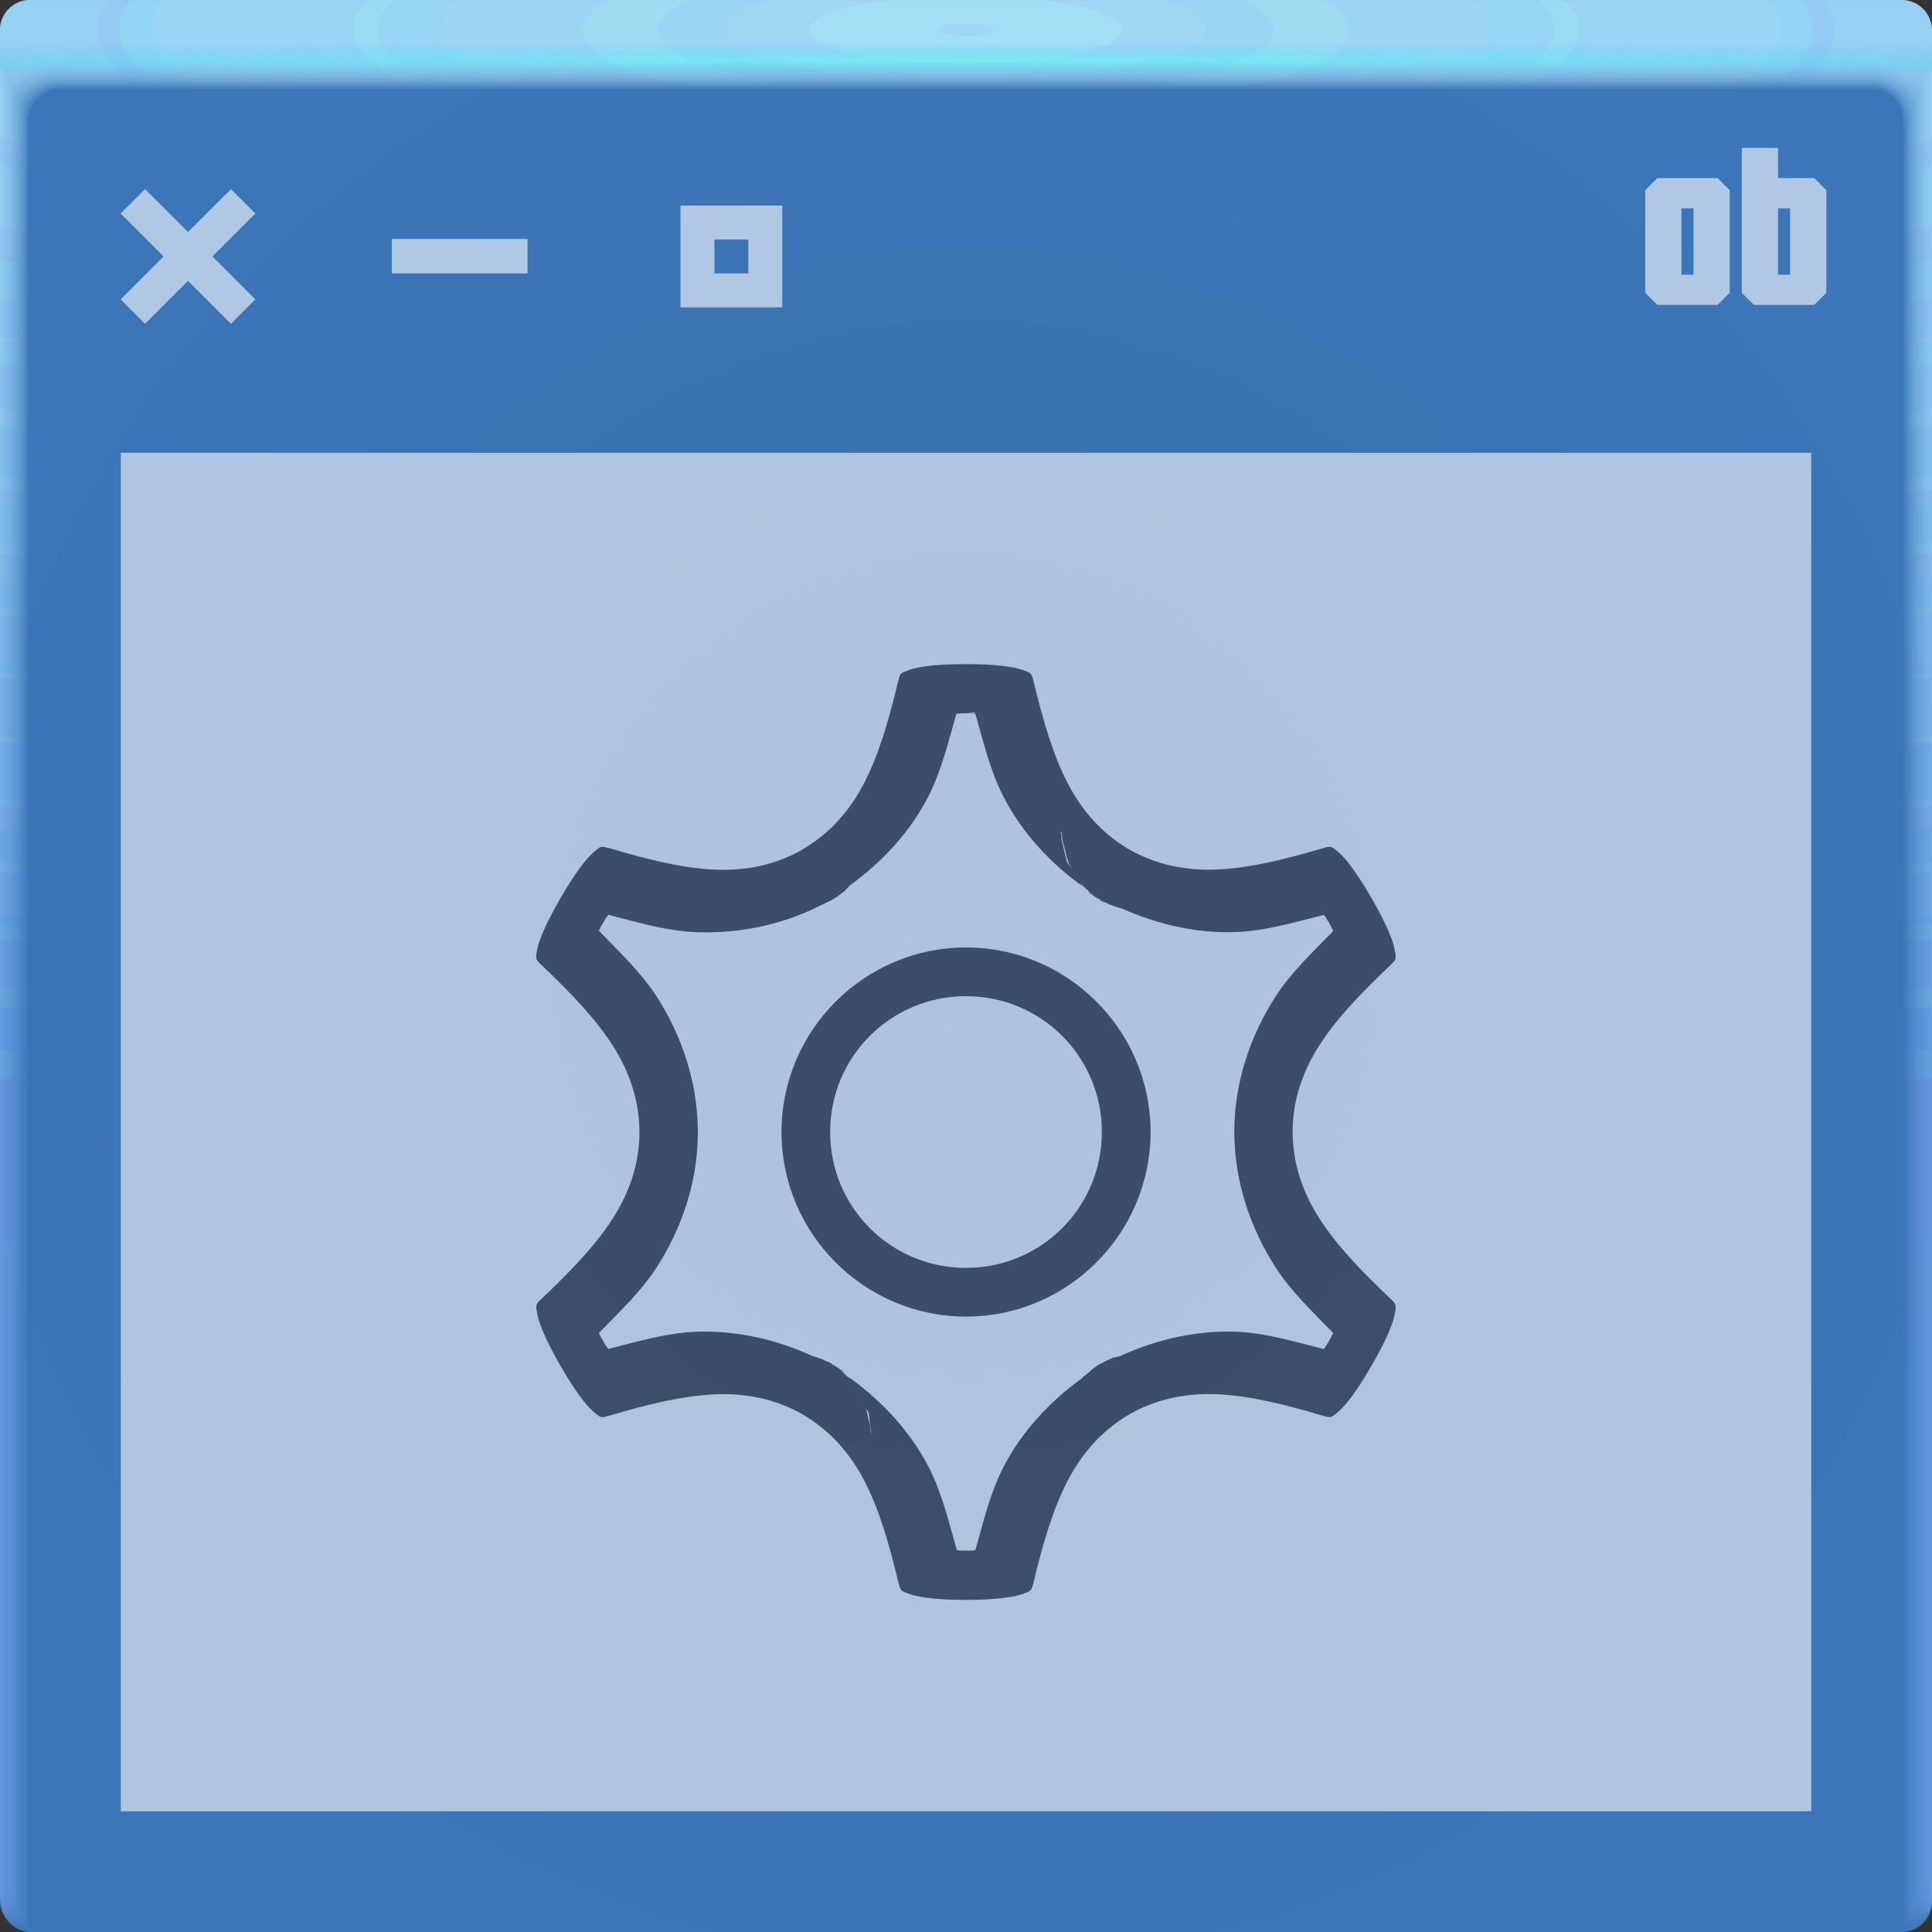 <?xml version="1.0" encoding="UTF-8"?>
<!-- Created with Inkscape (http://www.inkscape.org/) -->
<svg width="64" height="64" version="1.1" xmlns="http://www.w3.org/2000/svg" xmlns:cc="http://creativecommons.org/ns#" xmlns:dc="http://purl.org/dc/elements/1.1/" xmlns:rdf="http://www.w3.org/1999/02/22-rdf-syntax-ns#" xmlns:xlink="http://www.w3.org/1999/xlink">
	<rect width="100%" height="100%" fill="#333333" stroke="none"/>
	<defs>
		<linearGradient id="a-3">
			<stop stop-color="#b2ebff" stop-opacity=".12" offset="0"/>
			<stop stop-color="#83b9ff" stop-opacity=".05" offset="1"/>
		</linearGradient>
		<radialGradient id="b-0" cx="32" cy="32" r="32" gradientTransform="matrix(1.094,0,0,1.094,-3,-3)" gradientUnits="userSpaceOnUse">
			<stop stop-color="#3a6daa" offset="0"/>
			<stop stop-color="#3c76b8" offset="1"/>
		</radialGradient>
		<radialGradient id="c-7-5" cx="35.574" cy="1.019" r="32" gradientTransform="matrix(0,1.125,-5.175,0,37.271,-39.027)" gradientUnits="userSpaceOnUse" xlink:href="#a-3"/>
		<radialGradient id="d-2-6" cx="35.574" cy="1.036" r="32" gradientTransform="matrix(0,1.125,-5.175,0,37.363,-39.027)" gradientUnits="userSpaceOnUse" xlink:href="#a-3"/>
		<radialGradient id="e-5" cx="35.574" cy="1.055" r="32" gradientTransform="matrix(0,1.125,-5.175,0,37.458,-39.027)" gradientUnits="userSpaceOnUse" xlink:href="#a-3"/>
		<radialGradient id="f-6" cx="35.574" cy="1.071" r="32" gradientTransform="matrix(0,1.125,-5.175,0,37.544,-39.027)" gradientUnits="userSpaceOnUse" xlink:href="#a-3"/>
		<radialGradient id="g-9" cx="35.574" cy="1.091" r="32" gradientTransform="matrix(0,1.125,-5.175,0,37.648,-39.027)" gradientUnits="userSpaceOnUse" xlink:href="#a-3"/>
		<radialGradient id="h-1-3" cx="35.574" cy="1.113" r="32" gradientTransform="matrix(0,1.125,-5.175,0,37.758,-39.027)" gradientUnits="userSpaceOnUse" xlink:href="#a-3"/>
		<radialGradient id="i-29-7" cx="35.574" cy="1.135" r="32" gradientTransform="matrix(0,1.125,-5.175,0,37.875,-39.027)" gradientUnits="userSpaceOnUse" xlink:href="#a-3"/>
		<radialGradient id="j-6-4" cx="35.574" cy="1.159" r="32" gradientTransform="matrix(0,1.125,-5.175,0,38,-39.027)" gradientUnits="userSpaceOnUse" xlink:href="#a-3"/>
		<radialGradient id="k-5" cx="35.574" cy="1.18" r="32" gradientTransform="matrix(0,1.125,-5.175,0,38.107,-39.027)" gradientUnits="userSpaceOnUse" xlink:href="#a-3"/>
		<radialGradient id="l-2" cx="35.574" cy="1.208" r="32" gradientTransform="matrix(0,1.125,-5.175,0,38.252,-39.027)" gradientUnits="userSpaceOnUse" xlink:href="#a-3"/>
		<radialGradient id="m-5-5" cx="35.574" cy="1.239" r="32" gradientTransform="matrix(0,1.125,-5.175,0,38.411,-39.027)" gradientUnits="userSpaceOnUse" xlink:href="#a-3"/>
		<radialGradient id="n-4" cx="35.574" cy="1.273" r="32" gradientTransform="matrix(0,1.125,-5.175,0,38.587,-39.027)" gradientUnits="userSpaceOnUse" xlink:href="#a-3"/>
		<radialGradient id="o-7" cx="35.574" cy="1.304" r="32" gradientTransform="matrix(0,1.125,-5.175,0,38.75,-39.027)" gradientUnits="userSpaceOnUse" xlink:href="#a-3"/>
		<radialGradient id="p-4" cx="35.574" cy="1.346" r="32" gradientTransform="matrix(0,1.125,-5.175,0,38.966,-39.027)" gradientUnits="userSpaceOnUse" xlink:href="#a-3"/>
		<radialGradient id="q-4" cx="35.574" cy="1.393" r="32" gradientTransform="matrix(0,1.125,-5.175,0,39.208,-39.027)" gradientUnits="userSpaceOnUse" xlink:href="#a-3"/>
		<radialGradient id="r-3" cx="35.574" cy="1.439" r="32" gradientTransform="matrix(0,1.125,-5.175,0,39.446,-39.027)" gradientUnits="userSpaceOnUse" xlink:href="#a-3"/>
		<radialGradient id="s-3-0" cx="36.463" cy="1.498" r="32" gradientTransform="matrix(0 .018 -2 0 34.995 1.343)" gradientUnits="userSpaceOnUse">
			<stop stop-color="#48ffed" stop-opacity=".472" offset="0"/>
			<stop stop-color="#26b8ff" stop-opacity="0" offset="1"/>
		</radialGradient>
	</defs>
	<rect width="64" height="64" rx="1" ry="1" fill="url(#b-0)" paint-order="fill markers stroke"/>
	<path d="m1 2e-3c-0.554 0-1 0.446-1 1v62-0.224 0.224-61h1.752c19.15 2e-3 39.445 0 60.213 0h2.035v61-0.334 0.334-62a0.998 0.998 0 0 0-1-1z" fill="url(#c-7-5)"/>
	<path d="m1 2e-3a0.998 0.998 0 0 0-1 1.006v61.98-0.197c0-0.277 4e-3 -0.184 0.01 0.246 0.012 0.016 0.03-0.297 0.052-0.897v-60c0.072-9e-3 0.133-0.013 0.185-0.013 0.29-0.016 0.357-0.032 0.774-0.044 0.246-0.011 0.496-0.019 0.747-0.019 19.183 2e-3 39.392 0 60.2 0 0.346 0 0.689 0.012 1.023 0.03 0.268 0.01 0.389 0.02 0.52 0.033 0.106 0 0.22 0.01 0.427 0.028v59.744c0.027 0.754 0.05 1.148 0.059 1.123l3e-3 -0.334v0.286-61.762c0-0.143 0-0.22-2e-3 -0.224a0.996 0.996 0 0 0-1.012-0.986h-61.986" fill="url(#d-2-6)"/>
	<path d="m1 2e-3a0.998 0.998 0 0 0-1 1.006v61.966-0.169c0-0.245 8e-3 -0.145 0.021 0.266 0.022 0.034 0.06-0.247 0.104-0.807v-59.988a0.744 0.744 0 0 1 0.173-0.025c0.27-0.031 0.341-0.064 0.743-0.088 0.242-0.022 0.492-0.037 0.742-0.037 19.217 2e-3 39.34 0 60.187 0 0.347 0 0.69 0.024 1.013 0.06 0.256 0.02 0.372 0.042 0.494 0.065 0.1 0 0.206 0.02 0.398 0.057v59.731c0.055 0.703 0.102 1.052 0.119 1.003 4e-3 -0.154 6e-3 -0.265 6e-3 -0.333v0.237-61.748c0-0.139 0-0.215-3e-3 -0.224a0.994 0.994 0 0 0-0.807-0.952 1.025 1.025 0 0 0-0.217-0.02h-61.973" fill="url(#e-5)"/>
	<path d="m1 2e-3a0.998 0.998 0 0 0-1 1.005v61.953-0.14c0-0.213 0.012-0.107 0.031 0.287 0.034 0.05 0.091-0.198 0.156-0.718v-59.974a0.45 0.45 0 0 1 0.16-0.037c0.252-0.048 0.327-0.097 0.715-0.132 0.238-0.034 0.487-0.056 0.737-0.056 19.25 2e-3 39.286 0 60.173 0 0.348 0 0.688 0.036 1.001 0.09 0.244 0.029 0.356 0.062 0.47 0.098 0.091 0 0.19 0.03 0.37 0.085v59.718c0.082 0.653 0.151 0.957 0.176 0.884 7e-3 -0.152 0.01-0.262 0.01-0.333v0.188-61.734c0-0.135 0-0.21-4e-3 -0.224a0.992 0.992 0 0 0-0.819-0.94 1.041 1.041 0 0 0-0.217-0.018h-61.96" fill="url(#f-6)"/>
	<path d="m1 2e-3a0.998 0.998 0 0 0-1 1.005v61.939-0.113c0-0.18 0.015-0.068 0.042 0.308 0.045 0.067 0.121-0.149 0.208-0.629v-59.96a0.312 0.312 0 0 1 0.148-0.05c0.232-0.063 0.311-0.128 0.684-0.176 0.234-0.044 0.483-0.074 0.732-0.074 19.284 2e-3 39.234 0 60.16 0 0.35 0 0.689 0.048 0.991 0.12 0.232 0.039 0.34 0.083 0.444 0.13 0.085 0 0.176 0.04 0.341 0.114v59.704c0.11 0.603 0.203 0.862 0.236 0.764a5.23 5.23 0 0 0 0.014-0.333v0.14-61.721c0-0.13-2e-3 -0.206-6e-3 -0.224a0.991 0.991 0 0 0-0.83-0.927 1.066 1.066 0 0 0-0.22-0.017h-61.944" fill="url(#g-9)"/>
	<path d="m1 2e-3a0.998 0.998 0 0 0-1 1.004v61.926-0.084c0-0.148 0.02-0.029 0.052 0.328 0.056 0.084 0.152-0.099 0.26-0.539v-59.949c0.053-0.04 0.097-0.061 0.136-0.061 0.212-0.08 0.297-0.16 0.655-0.22 0.23-0.056 0.477-0.093 0.727-0.093 19.317 2e-3 39.18 0 60.147 0 0.35 0 0.688 0.06 0.98 0.151 0.22 0.047 0.322 0.102 0.418 0.162 0.078 0 0.162 0.049 0.313 0.142v59.69c0.137 0.553 0.253 0.767 0.295 0.645a4.73 4.73 0 0 0 0.017-0.332v0.09-61.705c0-0.126-2e-3 -0.202-7e-3 -0.224a0.99 0.99 0 0 0-0.843-0.914 1.099 1.099 0 0 0-0.218-0.017h-61.932" fill="url(#h-1-3)"/>
	<path d="m1 2e-3a0.998 0.998 0 0 0-1 1.004v61.912-0.056c0-0.117 0.023 0.01 0.063 0.349 0.067 0.1 0.182-0.05 0.312-0.45v-59.935c0.048-0.049 0.088-0.074 0.123-0.074 0.193-0.095 0.282-0.192 0.626-0.264 0.225-0.067 0.472-0.11 0.721-0.11h60.133c0.352 0 0.688 0.071 0.97 0.18a0.944 0.944 0 0 1 0.393 0.194c0.07 0 0.147 0.059 0.284 0.17v59.68c0.164 0.502 0.304 0.671 0.354 0.524 0.014-0.14 0.02-0.25 0.02-0.331v0.042-61.695c0-0.121-2e-3 -0.197-9e-3 -0.224a0.99 0.99 0 0 0-0.854-0.902 1.142 1.142 0 0 0-0.218-0.014h-61.918" fill="url(#i-29-7)"/>
	<path d="m1 2e-3a0.998 0.998 0 0 0-1 1.004v61.898-0.029c0-0.084 0.027 0.049 0.073 0.37 0.079 0.117 0.212 0 0.365-0.36v-59.923c0.043-0.057 0.079-0.086 0.11-0.086 0.174-0.112 0.267-0.225 0.596-0.309a2.19 2.19 0 0 1 0.717-0.129c19.385 2e-3 39.075 0 60.12 0 0.353 0 0.687 0.084 0.958 0.211a0.81 0.81 0 0 1 0.368 0.227c0.063 0 0.132 0.068 0.256 0.199v59.665c0.192 0.452 0.354 0.576 0.413 0.404a3.11 3.11 0 0 0 0.024-0.33v-61.687c0-0.117-4e-3 -0.193-0.01-0.224a0.99 0.99 0 0 0-0.868-0.89 1.198 1.198 0 0 0-0.217-0.011h-61.905" fill="url(#j-6-4)"/>
	<path d="m1 2e-3a0.998 0.998 0 0 0-1 1.003v61.885c0-0.052 0.03 0.087 0.084 0.39 0.09 0.135 0.242 0.05 0.416-0.27v-59.911c0.038-0.063 0.07-0.097 0.099-0.097 0.154-0.127 0.251-0.257 0.566-0.352 0.217-0.089 0.463-0.148 0.711-0.148 19.418 2e-3 39.022 0 60.107 0 0.355 0 0.687 0.096 0.947 0.242a0.723 0.723 0 0 1 0.343 0.258c0.056 0 0.118 0.079 0.227 0.227v59.651c0.22 0.402 0.406 0.482 0.473 0.285 0.018-0.132 0.027-0.243 0.027-0.33v-61.721c0-0.113-4e-3 -0.188-0.012-0.224a0.99 0.99 0 0 0-0.879-0.877 1.273 1.273 0 0 0-0.218-0.011h-61.89" fill="url(#k-5)"/>
	<path d="m1 2e-3a0.998 0.998 0 0 0-1 1.003v61.899c0-0.02 0.035 0.126 0.094 0.41 0.101 0.152 0.273 0.1 0.468-0.18v-59.897c0.034-0.073 0.062-0.11 0.087-0.11 0.135-0.143 0.236-0.29 0.536-0.397 0.213-0.1 0.459-0.166 0.707-0.166 19.452 2e-3 38.969 0 60.093 0 0.356 0 0.687 0.108 0.936 0.272a0.678 0.678 0 0 1 0.317 0.29c0.05 0 0.103 0.089 0.2 0.256v59.64c0.246 0.352 0.455 0.386 0.531 0.165 0.02-0.128 0.03-0.239 0.03-0.33v-61.755c0-0.108-4e-3 -0.184-0.013-0.224a0.99 0.99 0 0 0-0.891-0.864 1.376 1.376 0 0 0-0.218-0.01h-61.877" fill="url(#l-2)"/>
	<path d="m1 2e-3a0.998 0.998 0 0 0-1 1.002v61.913c0 0.013 0.039 0.165 0.105 0.432 0.112 0.168 0.303 0.148 0.52-0.092v-59.882c0.029-0.081 0.053-0.123 0.074-0.123 0.116-0.159 0.222-0.321 0.507-0.44a1.52 1.52 0 0 1 0.701-0.185c19.486 2e-3 38.916 0 60.08 0 0.357 0 0.687 0.12 0.925 0.302a0.66 0.66 0 0 1 0.292 0.323c0.043 0 0.089 0.098 0.171 0.284v59.626c0.275 0.302 0.507 0.29 0.591 0.046 0.022-0.125 0.034-0.236 0.034-0.33v-61.791c0-0.104-5e-3 -0.18-0.016-0.224a0.99 0.99 0 0 0-0.903-0.852 1.514 1.514 0 0 0-0.218-8e-3h-61.863" fill="url(#m-5-5)"/>
	<path d="m1 2e-3a0.998 0.998 0 0 0-1 1.002v61.928c0 0.045 0.042 0.203 0.115 0.453 0.123 0.184 0.333 0.197 0.572-3e-3v-59.87c0.024-0.089 0.045-0.135 0.062-0.135 0.097-0.174 0.207-0.353 0.478-0.484 0.204-0.122 0.448-0.203 0.696-0.203 19.519 2e-3 38.863 0 60.067 0a1.4 1.4 0 0 1 0.914 0.332c0.15 0.103 0.224 0.225 0.267 0.355 0.035 0 0.073 0.108 0.142 0.313v59.612c0.302 0.251 0.557 0.196 0.65-0.074a1.7 1.7 0 0 0 0.037-0.33v-61.825c0-0.1-6e-3 -0.175-0.017-0.224a0.99 0.99 0 0 0-0.915-0.84 1.712 1.712 0 0 0-0.218-7e-3h-61.85" fill="url(#n-4)"/>
	<path d="m1 2e-3a0.998 0.998 0 0 0-1 1.002v61.942c0 0.077 0.046 0.242 0.126 0.473 0.134 0.201 0.363 0.246 0.624 0.086v-59.856c0.02-0.097 0.035-0.147 0.05-0.147a0.981 0.981 0 0 1 0.447-0.529c0.2-0.133 0.444-0.221 0.691-0.221 19.553 2e-3 38.811 0 60.053 0 0.36 0 0.686 0.144 0.903 0.362a0.688 0.688 0 0 1 0.242 0.388c0.028 0 0.059 0.118 0.114 0.341v59.598c0.33 0.2 0.608 0.1 0.709-0.194 0.026-0.117 0.04-0.228 0.04-0.329v-61.86c0-0.095-6e-3 -0.17-0.018-0.224a0.991 0.991 0 0 0-0.927-0.827 2.015 2.015 0 0 0-0.218-5e-3h-61.836" fill="url(#o-7)"/>
	<path d="m1 2e-3a0.998 0.998 0 0 0-1 1.001v61.956c0 0.11 0.05 0.281 0.136 0.494 0.146 0.218 0.394 0.296 0.677 0.176v-59.843c0.014-0.105 0.026-0.16 0.036-0.16a0.967 0.967 0 0 1 0.419-0.572c0.196-0.144 0.439-0.24 0.686-0.24 19.586 2e-3 38.758 0 60.04 0 0.36 0 0.685 0.156 0.892 0.392a0.73 0.73 0 0 1 0.216 0.42c0.021 0 0.044 0.128 0.086 0.37v59.585c0.356 0.15 0.658 5e-3 0.768-0.314 0.029-0.114 0.044-0.224 0.044-0.328v-61.895c0-0.09-7e-3 -0.166-0.02-0.224a0.992 0.992 0 0 0-0.94-0.814 2.524 2.524 0 0 0-0.217-5e-3h-61.823" fill="url(#p-4)"/>
	<path d="m1 2e-3a0.998 0.998 0 0 0-1 1v61.972c0 0.142 0.054 0.32 0.147 0.515a0.643 0.643 0 0 0 0.728 0.265v-59.83c0.01-0.114 0.018-0.172 0.025-0.172a0.97 0.97 0 0 1 0.389-0.617c0.192-0.155 0.434-0.258 0.68-0.258 19.62 2e-3 38.705 0 60.027 0 0.362 0 0.686 0.168 0.882 0.422a0.794 0.794 0 0 1 0.19 0.453c0.015 0 0.03 0.137 0.057 0.398v59.572c0.385 0.1 0.71-0.09 0.828-0.434 0.03-0.11 0.047-0.22 0.047-0.328v-61.93c0-0.086-7e-3 -0.161-0.021-0.224a0.994 0.994 0 0 0-0.951-0.802 3.563 3.563 0 0 0-0.219-2e-3h-61.809" fill="url(#q-4)"/>
	<path d="m1 2e-3a0.998 0.998 0 0 0-1 1v61.986c0 0.174 0.058 0.358 0.157 0.535a0.802 0.802 0 0 0 0.78 0.355v-59.816c5e-3 -0.122 0.01-0.185 0.013-0.185a0.987 0.987 0 0 1 0.36-0.66c0.187-0.166 0.429-0.277 0.675-0.277 19.653 2e-3 38.652 0 60.013 0 0.363 0 0.685 0.18 0.87 0.452a0.876 0.876 0 0 1 0.166 0.485c7e-3 0 0.015 0.147 0.028 0.427v59.558c0.412 0.05 0.76-0.186 0.887-0.553a1.1 1.1 0 0 0 0.05-0.328v-61.965a0.996 0.996 0 0 0-0.985-1.014 6.67 6.67 0 0 0-0.219 0h-61.795" fill="url(#r-3)"/>
	<path d="m1 2e-3a0.998 0.998 0 0 0-1 1v2h64v-1.998a0.998 0.998 0 0 0-1-1h-62z" fill="url(#s-3-0)"/>
	<g id="c">
		<rect id="m" x="4" y="15" width="56" height="45" color="#000000" fill="#e7ebf3" fill-opacity=".674"/>
		<g id="active-center" transform="matrix(.562 0 0 .562 1.732 4)">
			<rect id="v" width="16" height="16" fill="#ffffff" fill-opacity=".446" opacity=".001"/>
			<path id="s" d="m5.469 4.031-1.438 1.438 2.531 2.531-2.531 2.531 1.438 1.438 2.531-2.531 2.531 2.531 1.438-1.438-2.531-2.531 2.531-2.531-1.438-1.438-2.531 2.531z" color="#000000" fill="#b1c8e4" style="text-indent:0;text-transform:none"/>
		</g>
		<g id="x" transform="matrix(.562 0 0 .562 19.732 4)">
			<rect id="t" width="16" height="16" fill="#ffffff" fill-opacity=".446" opacity=".001"/>
			<path id="j" d="m5 5v6h6v-6zm2 2h2v2h-2z" color="#000000" fill="#b1c8e4" style="text-indent:0;text-transform:none"/>
		</g>
		<g id="w" transform="matrix(.562 0 0 .562 10.732 4)">
			<rect id="d" width="16" height="16" fill="#ffffff" fill-opacity=".446" opacity=".001"/>
			<path id="i" d="m4 6.967v2.033h8v-2.033z" color="#000000" fill="#b1c8e4" style="text-indent:0;text-transform:none"/>
		</g>
		<g id="h" transform="matrix(.562 0 0 .562 53 4)">
			<rect id="u" width="16" height="16" fill="#ffffff" fill-opacity=".446" opacity=".001"/>
		</g>
	</g>
	<path d="m57.7 4.9v4.8l0.4 0.4h2l0.4-0.4v-3.4l-0.4-0.4h-1.2v-1zm-2.8 1-0.4 0.4v3.4l0.4 0.4h2l0.4-0.4v-3.4l-0.4-0.4zm0.8 1h0.4v2.2h-0.4zm3.2 0h0.4v2.2h-0.4v-2z" color="#000000" fill="#b1c8e4"/>
	<g transform="translate(-.472 .818)" fill="#00122b" fill-opacity=".659">
		<path d="m32.461 21.182c-0.86 0-1.506 0.069-1.835 0.181-0.33 0.113-0.329 0.113-0.394 0.355-0.328 1.368-0.653 2.471-1.134 3.402-0.479 0.926-1.146 1.676-2.024 2.191v0.003c0 0.006-0.019 0.011-0.027 0.017-0.885 0.504-1.871 0.706-2.914 0.658-1.053-0.049-2.175-0.324-3.535-0.728l0.019 0.01c-0.243-0.065-0.24-0.067-0.503 0.162-0.262 0.229-0.643 0.754-1.074 1.499-0.43 0.745-0.699 1.336-0.766 1.678-0.068 0.342-0.06 0.344 0.118 0.522 1.019 0.966 1.812 1.803 2.377 2.684 0.563 0.878 0.879 1.83 0.885 2.848 0 0.006 1.93e-4 0.009 0 0.015 1.93e-4 0.006 0 0.011 0 0.017 0 1.018-0.322 1.975-0.885 2.853-0.566 0.882-1.36 1.713-2.382 2.681-0.178 0.178-0.175 0.176-0.109 0.517 0.068 0.342 0.332 0.936 0.762 1.68 0.43 0.745 0.806 1.27 1.069 1.499 0.263 0.229 0.27 0.227 0.513 0.162 1.346-0.399 2.466-0.667 3.511-0.716 1.042-0.048 2.029 0.152 2.914 0.655 0 2e-3 -1.02e-4 0.01 0.019 0.012 0 2e-3 0.017 0.004 0.017 0.007v0.005c0.878 0.515 1.547 1.264 2.026 2.191 0.481 0.931 0.806 2.031 1.134 3.4 0.066 0.243 0.065 0.243 0.394 0.355 0.33 0.113 0.975 0.184 1.835 0.184s1.505-0.071 1.835-0.184c0.33-0.113 0.327-0.113 0.392-0.355 0.328-1.368 0.655-2.469 1.136-3.4 0.479-0.926 1.146-1.676 2.024-2.191v-0.005c0-0.004 0.019-0.004 0.019-0.007 0-2e-3 -1.01e-4 -0.01 0.019-0.012 0.885-0.504 1.871-0.706 2.914-0.658 1.053 0.049 2.173 0.321 3.533 0.725l-0.019-0.007c0.243 0.065 0.24 0.067 0.503-0.162 0.263-0.229 0.646-0.754 1.076-1.499 0.43-0.745 0.697-1.339 0.764-1.68 0.068-0.342 0.063-0.344-0.114-0.522-1.019-0.966-1.812-1.801-2.377-2.681-0.563-0.878-0.879-1.83-0.885-2.848v-0.031c0-1.018 0.322-1.975 0.885-2.853 0.565-0.882 1.358-1.713 2.379-2.681 0.178-0.178 0.177-0.178 0.111-0.52-0.068-0.342-0.331-0.933-0.762-1.678-0.43-0.745-0.809-1.27-1.071-1.499-0.262-0.229-0.267-0.227-0.51-0.162-1.346 0.399-2.466 0.665-3.511 0.713-1.042 0.048-2.029-0.149-2.914-0.653 0-2e-3 1.01e-4 -0.005-0.019-0.007 0-2e-3 -0.019-0.006-0.019-0.01v-0.003c-0.878-0.515-1.545-1.264-2.024-2.191-0.481-0.931-0.806-2.034-1.134-3.402-0.066-0.243-0.065-0.243-0.394-0.355-0.33-0.113-0.975-0.181-1.835-0.181h-0.015zm0.306 1.6c0.003 0.009 5e-3 0.019 0.008 0.028l-0.023 0.005h-0.275c0.216 0 0.127-7.04e-4 0.306 0.015 0.269 0.935 0.491 1.895 0.935 2.752 0.612 1.183 1.547 2.211 2.688 3.01-0.004-0.005-0.01-0.014-0.015-0.021-0.001-1e-3 -4e-3 -0.004-0.005-0.005-0.015-0.012-0.07-0.057-0.07-0.057 3.6e-5 3.9e-5 -0.042-0.067-0.051-0.082 0.05 0.057 0.056 0.063 0.1 0.113-0.015-0.018-0.029-0.037-0.041-0.051-0.023-0.028-0.043-0.05-0.085-0.1-0.085-0.134-0.226-0.36-0.33-0.523-5e-3 -0.019-0.014-0.057-0.021-0.08 0.107 0.256 0.254 0.493 0.435 0.703 0.428 0.473 1.012 0.775 1.645 0.85-0.069-0.007-0.171-0.02-0.309-0.051 1.231 0.545 2.541 0.827 3.821 0.767 0.962-0.045 1.904-0.332 2.85-0.566 0.104 0.148 0.055 0.071 0.165 0.26h0.003c0.107 0.186 0.064 0.111 0.139 0.273-0.675 0.7-1.396 1.369-1.918 2.183-0.822 1.282-1.359 2.819-1.359 4.459v0.033c-1.5e-5 0.005-1.5e-5 0.01 0 0.015 0.01 1.619 0.534 3.154 1.359 4.441 0.52 0.812 1.24 1.485 1.915 2.186-0.077 0.165-0.033 0.084-0.142 0.273-0.109 0.189-0.063 0.112-0.167 0.26-0.943-0.235-1.883-0.527-2.85-0.572-1.301-0.06-2.628 0.229-3.869 0.79-0.002 7.93e-4 -0.003 0.002-0.005 0.003-0.018 0.008-0.038 0.012-0.057 0.021-0.056 0.015-0.094 0.015-0.157 0.036h-0.003c-0.026 0.009-0.037 0.005-0.064 0.015-0.031 0.012-0.07 0.035-0.103 0.049-2e-3 8.22e-4 -0.003 0.004-0.005 0.005-0.051 0.021-0.106 0.05-0.16 0.077 0.026-0.015 0.085-0.049 0.085-0.049-0.001 5.14e-4 -0.015 0.005-0.015 0.005-9.6e-5 4.4e-5 -0.069 0.04-0.111 0.064-0.002 0.001-0.003 0.001-0.005 0.003-0.002 9.32e-4 -0.003 0.002-0.005 0.003-0.017 0.01-0.037 0.011-0.054 0.021l0.033-0.01c-0.036 0.019-0.066 0.029-0.103 0.051-8e-3 0.005-0.015 0.005-0.023 0.01-0.021 0.013-0.039 0.033-0.064 0.051-0.042 0.024-0.111 0.064-0.111 0.064-4.1e-5 2.9e-5 -0.073 0.077-0.098 0.103-0.093 0.078-0.231 0.182-0.232 0.183-3.1e-5 3.3e-5 -0.017 0.029-0.018 0.031-1.105 0.793-2.02 1.796-2.618 2.953-0.443 0.857-0.663 1.819-0.932 2.755-0.179 0.016-0.091 0.015-0.306 0.015-0.216 0-0.127 7.06e-4 -0.306-0.015-0.269-0.936-0.491-1.897-0.935-2.755-0.604-1.168-1.527-2.18-2.647-2.976 3.06e-4 5.78e-4 0.024 0.042 0.026 0.046-0.02-0.023-0.025-0.028-0.044-0.049 0.012 0.014 0.024 0.028 0.036 0.044-0.202-0.217-0.44-0.398-0.703-0.535 0.011 0.005 0.022 0.009 0.033 0.015 0.023 0.015 0.051 0.033 0.088 0.057-0.004-0.007-0.009-0.014-0.013-0.021 0.023 0.013 0.041 0.019 0.064 0.033l0.021 0.036c0.076 0.05 0.088 0.055 0.157 0.1v0.003c0.011 0.009 0.015 0.009 0.026 0.018 0.066 0.044 0.153 0.097 0.162 0.103-0.007-0.008-0.049-0.054-0.049-0.054-2.04e-4 -1.63e-4 -0.182-0.12-0.296-0.196-0.01-0.006-0.016-0.015-0.026-0.021l0.003 0.005c-0.023-0.015-0.068-0.044-0.072-0.046-5.65e-4 -3.74e-4 -0.01-0.008-0.01-0.008-2.23e-4 -1.21e-4 -0.081-0.038-0.147-0.07 6.15e-4 4.09e-4 0.053 0.035 0.067 0.044-0.005-0.003-0.01-0.003-0.015-0.005-0.289-0.151-0.603-0.247-0.927-0.283 0.119 0.011 0.299 0.061 0.476 0.111-1.273-0.597-2.641-0.891-3.973-0.829-0.963 0.045-1.906 0.332-2.853 0.566-0.104-0.148-0.056-0.069-0.165-0.257-0.107-0.186-0.064-0.111-0.139-0.273 0.675-0.7 1.396-1.369 1.918-2.183 0.819-1.278 1.353-2.809 1.357-4.444v0.054c0.002-0.062 0.003-0.052 0.003-0.064-2e-5 -1e-3 2.3e-5 -0.005 0-0.005 0 0.017-1.49e-4 -0.03 0-0.033v-0.016c-1.7e-5 -0.003-0.003-5e-3 -0.003-0.008-2e-5 -0.003 2.1e-5 -0.005 0-0.008-0.014-1.613-0.535-3.143-1.357-4.426-0.522-0.813-1.244-1.486-1.921-2.188 0.076-0.165 0.033-0.082 0.142-0.27 0.109-0.188 0.063-0.112 0.167-0.26 0.943 0.235 1.884 0.527 2.85 0.572 1.483 0.069 3.019-0.243 4.397-0.994-0.004-0.007-0.182 0.101-0.154 0.09 0.023-0.009 0.146-0.082 0.203-0.108 0.026-0.015 0.056-0.016 0.082-0.031 0.02-0.013 0.04-0.025 0.059-0.039l0.003-0.003c0.009-0.006 0.019-0.012 0.028-0.018 0.04-0.024 0.027-8e-3 0.077-0.041 0.034-0.022 0.068-0.05 0.121-0.09 0.062-0.048 0.141-0.105 0.142-0.106 2.28e-4 -1.94e-4 0.105-0.107 0.203-0.209 1.091-0.791 1.994-1.783 2.587-2.93 0.443-0.857 0.665-1.817 0.935-2.752 0.179-0.016 0.091-0.015 0.306-0.015 0.103-0.005 0.205-0.016 0.306-0.033zm3.622 5.79c0.011 0.013 0.018 0.019 0.028 0.031 0.104 0.073 0.185 0.169 0.293 0.237-0.09-0.059-0.184-0.119-0.198-0.129 0.007 0.007 0.046 0.051 0.046 0.051 2.14e-4 1.72e-4 0.2 0.133 0.309 0.206 0.004 0.003 0.007 0.005 0.01 0.008l0.003 0.003c0.025 0.017 0.08 0.051 0.08 0.051 2.11e-4 1.12e-4 0.078 0.035 0.139 0.064-0.003-0.002-0.059-0.037-0.077-0.049 0.005 3e-3 0.012 0.002 0.018 0.005-0.01-5e-3 -0.02-0.008-0.028-0.013-0.021-0.014-0.047-0.03-0.08-0.051 0.003 6e-3 0.007 0.012 0.01 0.018-0.007-0.004-0.049-0.023-0.049-0.023 2.3e-5 1.3e-5 -0.019-0.017-0.021-0.018l-0.018-0.028c-0.045-0.03-0.047-0.032-0.093-0.062-0.131-0.107-0.289-0.233-0.373-0.301zm-0.793-1.854c0.007 0.008 0.014 0.015 0.021 0.023-8.6e-5 5.89e-4 0-0.019 0-0.015 0.009 0.014 0.017 0.028 0.026 0.041 0.017 0.157 0.048 0.312 0.093 0.463-0.045-0.165-0.101-0.369-0.116-0.422-5.2e-4 -0.012 4.21e-4 -0.017 0-0.026l-0.01-0.021c-7.63e-4 -0.003-0.013-0.044-0.013-0.044zm0.028 0.157c0.028 0.1 0.084 0.295 0.134 0.471 0.027 0.146 0.067 0.288 0.118 0.427 0.008 0.028 0.019 0.063 0.026 0.088-0.028-0.045-0.093-0.149-0.093-0.149 1.4e-4 3.43e-4 -0.183-0.757-0.183-0.757 9e-6 1.08e-4 -9.22e-4 -0.038-0.003-0.08zm1.506 2.235c0.036 0.017 0.061 0.03 0.082 0.039 0.066 0.027 0.05 0.015 0.095 0.031-0.011-0.005-0.023-0.01-0.036-0.015-0.061-0.023-0.129-0.054-0.142-0.054zm-9.629 15.027c0.02 0 0.031 0.012 0.054 0.021 0.01 0.003 0.015 0.001 0.026 0.005-0.029-9e-3 -0.061-0.021-0.08-0.026zm0.147 0.049c0.018 0 0.037 0.019 0.054 0.026 0.052 0.02 0.129 0.048 0.131 0.049-0.044-0.021-0.072-0.036-0.098-0.046-0.061-0.025-0.045-0.013-0.088-0.028zm9.124 0.273c-0.06 0.044-0.084 0.064-0.147 0.116 0.013-0.013 0.07-0.072 0.07-0.072-4.8e-5 3.5e-5 0.052-0.044 0.077-0.044zm-7.785 0.852 0.005 0.005c-5e-6 -9e-6 0.039 0.144 0.051 0.191-0.016-0.057-0.053-0.182-0.057-0.196zm0.178 0.528c0.035 0.062 0.082 0.142 0.082 0.142-1.88e-4 -7.3e-4 0.032 0.25 0.057 0.443-0.021-0.072-0.052-0.182-0.075-0.26-0.015-0.109-0.036-0.218-0.064-0.324zm0.085 0.43c0.02 0.072 0.055 0.2 0.067 0.245 0.003 0.016 0.006 0.064 0.008 0.067l0.018 0.031c5.18e-4 0.002 0.01 0.036 0.01 0.036-0.008-0.008-0.015-0.015-0.023-0.023 4.3e-5 -0.001 0.003 0.012 0.003 0.01-0.005-0.009-0.01-0.019-0.015-0.028-0.015-0.114-0.037-0.226-0.067-0.337z" color="#090d11" stop-color="#000000" style="-inkscape-stroke:none;font-variation-settings:normal"/>
		<path d="m32.473 30.568c-3.367 0-6.113 2.746-6.113 6.113s2.746 6.115 6.113 6.115 6.113-2.748 6.113-6.115c0-3.367-2.746-6.113-6.113-6.113zm-1e-6 1.614c2.495 0 4.499 2.004 4.499 4.499s-2.004 4.501-4.499 4.501-4.501-2.006-4.501-4.501c0-2.495 2.006-4.499 4.501-4.499z" color="#000000" stop-color="#000000" style="-inkscape-stroke:none;font-variation-settings:normal;paint-order:stroke fill markers"/>
	</g>
</svg>
